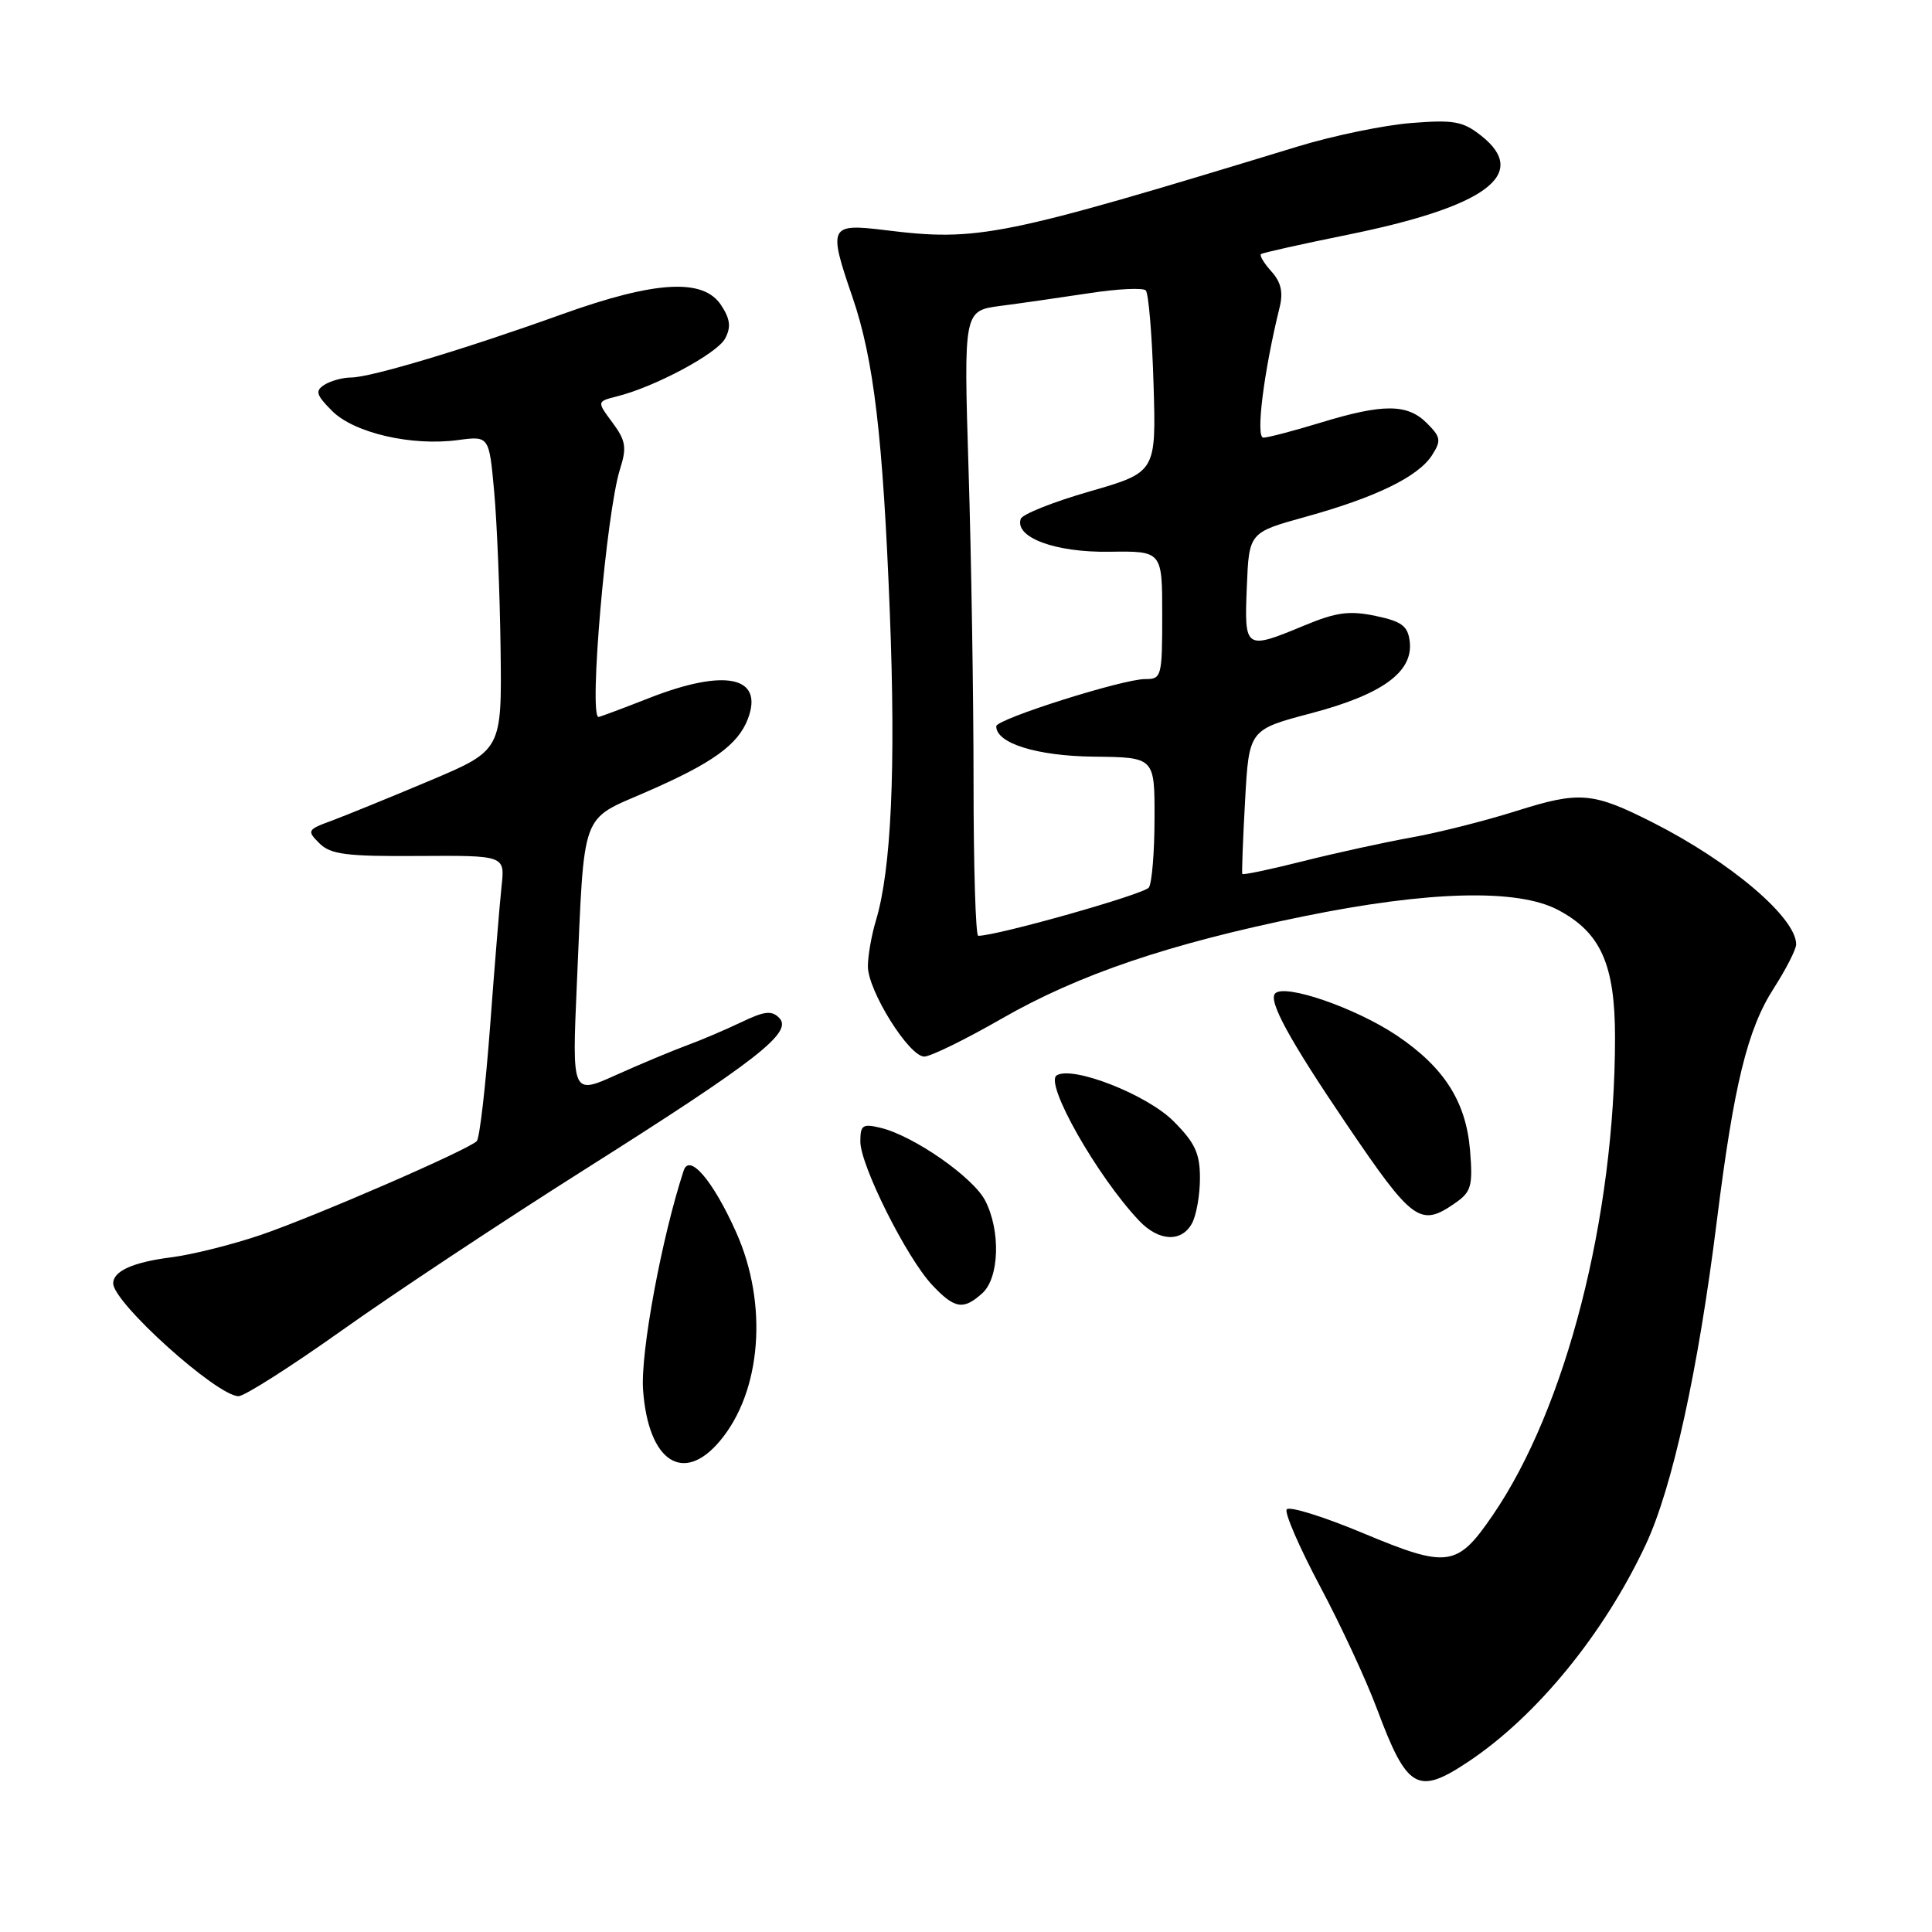 <?xml version="1.0" encoding="UTF-8" standalone="no"?>
<!DOCTYPE svg PUBLIC "-//W3C//DTD SVG 1.1//EN" "http://www.w3.org/Graphics/SVG/1.1/DTD/svg11.dtd" >
<svg xmlns="http://www.w3.org/2000/svg" xmlns:xlink="http://www.w3.org/1999/xlink" version="1.1" viewBox="0 0 256 256">
 <g >
 <path fill="currentColor"
d=" M 194.61 233.40 C 203.65 227.36 212.55 216.47 218.08 204.65 C 221.60 197.13 225.03 181.51 227.48 161.85 C 229.75 143.72 231.53 136.40 235.04 130.94 C 236.67 128.40 238.00 125.79 238.00 125.13 C 238.00 121.59 229.31 114.21 219.03 109.00 C 211.06 104.96 209.33 104.81 201.02 107.43 C 196.83 108.76 190.51 110.35 186.96 110.98 C 183.41 111.62 176.96 113.03 172.63 114.12 C 168.31 115.21 164.70 115.97 164.61 115.80 C 164.53 115.64 164.69 111.27 164.98 106.09 C 165.50 96.68 165.50 96.68 173.77 94.50 C 183.15 92.02 187.26 89.04 186.80 85.03 C 186.55 82.94 185.77 82.35 182.26 81.61 C 178.82 80.89 177.07 81.12 172.88 82.86 C 164.96 86.15 164.87 86.09 165.21 77.78 C 165.50 70.56 165.50 70.56 173.00 68.48 C 182.29 65.91 187.92 63.17 189.75 60.32 C 190.99 58.38 190.92 57.92 189.07 56.07 C 186.49 53.49 183.28 53.47 175.00 56.00 C 171.43 57.09 168.00 57.99 167.40 57.99 C 166.36 58.00 167.45 49.26 169.56 40.71 C 170.05 38.72 169.74 37.37 168.46 35.96 C 167.48 34.87 166.86 33.84 167.09 33.67 C 167.32 33.49 172.45 32.35 178.50 31.12 C 196.88 27.40 202.72 23.10 196.30 18.01 C 193.86 16.07 192.66 15.85 187.00 16.30 C 183.43 16.58 176.68 17.97 172.00 19.40 C 132.58 31.43 129.64 32.02 117.25 30.49 C 109.90 29.59 109.72 29.96 112.95 39.35 C 115.78 47.59 117.00 57.89 117.91 81.26 C 118.71 101.81 118.10 115.24 116.06 121.99 C 115.48 123.91 115.00 126.64 115.00 128.05 C 115.00 131.27 120.45 140.00 122.47 140.00 C 123.30 140.00 127.92 137.74 132.74 134.97 C 142.97 129.10 154.93 125.05 172.73 121.42 C 189.30 118.04 201.04 117.74 206.41 120.55 C 212.10 123.54 214.00 127.77 214.00 137.48 C 213.99 161.31 207.51 186.62 197.77 200.81 C 193.08 207.66 191.82 207.83 180.66 203.17 C 175.36 200.95 170.79 199.53 170.49 200.01 C 170.20 200.49 172.19 205.07 174.91 210.19 C 177.64 215.31 181.03 222.61 182.45 226.42 C 186.46 237.15 187.82 237.93 194.61 233.40 Z  M 95.38 190.95 C 100.91 184.39 101.81 172.78 97.53 163.25 C 94.47 156.42 91.35 152.77 90.59 155.11 C 87.67 164.01 84.85 179.25 85.21 184.17 C 85.89 193.65 90.52 196.73 95.38 190.95 Z  M 45.35 176.25 C 52.11 171.44 66.54 161.88 77.42 155.00 C 100.29 140.54 105.11 136.79 103.26 134.89 C 102.26 133.86 101.30 133.97 98.26 135.43 C 96.19 136.42 92.92 137.82 91.00 138.52 C 89.08 139.23 84.86 140.99 81.64 142.44 C 75.79 145.07 75.79 145.07 76.44 130.28 C 77.46 107.09 76.85 108.77 85.65 104.93 C 94.43 101.11 97.79 98.69 99.10 95.25 C 101.23 89.62 96.09 88.54 86.00 92.50 C 82.49 93.88 79.48 95.00 79.31 95.00 C 77.99 95.00 80.34 67.86 82.16 62.15 C 83.07 59.29 82.92 58.38 81.15 55.99 C 79.08 53.20 79.08 53.20 81.76 52.52 C 86.77 51.27 95.01 46.86 96.08 44.86 C 96.89 43.34 96.76 42.28 95.55 40.43 C 93.19 36.84 86.85 37.20 74.50 41.63 C 61.59 46.27 49.15 50.00 46.55 50.02 C 45.42 50.02 43.83 50.46 43.00 50.98 C 41.73 51.79 41.88 52.32 44.00 54.45 C 46.92 57.37 54.54 59.14 60.69 58.31 C 64.81 57.76 64.81 57.76 65.48 65.13 C 65.85 69.18 66.23 78.56 66.33 85.96 C 66.50 99.41 66.50 99.41 56.91 103.46 C 51.63 105.68 45.80 108.06 43.94 108.75 C 40.72 109.93 40.64 110.07 42.33 111.75 C 43.81 113.22 45.89 113.49 55.50 113.42 C 66.91 113.35 66.91 113.35 66.46 117.42 C 66.22 119.67 65.53 128.03 64.94 136.00 C 64.34 143.97 63.55 150.81 63.18 151.20 C 62.05 152.36 41.96 161.09 34.63 163.61 C 30.85 164.90 25.45 166.26 22.63 166.61 C 17.62 167.25 15.00 168.43 15.00 170.05 C 15.00 172.62 28.76 185.00 31.61 185.00 C 32.40 185.00 38.58 181.06 45.35 176.25 Z  M 130.17 171.35 C 132.42 169.31 132.61 163.07 130.54 159.08 C 128.95 156.00 121.12 150.54 116.75 149.46 C 114.31 148.86 114.00 149.06 114.00 151.26 C 114.00 154.41 120.12 166.64 123.50 170.25 C 126.49 173.44 127.65 173.63 130.17 171.35 Z  M 157.96 162.07 C 158.53 161.00 159.00 158.32 159.00 156.10 C 159.00 152.82 158.34 151.41 155.49 148.56 C 151.98 145.04 142.13 141.18 140.02 142.49 C 138.36 143.51 145.38 155.88 150.94 161.75 C 153.56 164.51 156.58 164.65 157.96 162.07 Z  M 192.89 159.36 C 194.95 157.92 195.17 157.11 194.79 152.43 C 194.25 145.96 191.35 141.42 185.07 137.20 C 179.66 133.57 170.28 130.32 168.97 131.63 C 168.01 132.59 170.84 137.77 178.45 149.00 C 187.23 161.95 188.20 162.65 192.89 159.36 Z  M 129.00 103.66 C 129.00 92.47 128.70 73.84 128.34 62.25 C 127.69 41.17 127.69 41.17 132.59 40.53 C 135.29 40.18 140.57 39.42 144.32 38.85 C 148.06 38.27 151.44 38.11 151.82 38.48 C 152.19 38.86 152.66 44.43 152.85 50.87 C 153.20 62.57 153.20 62.57 144.41 65.11 C 139.58 66.50 135.45 68.14 135.25 68.76 C 134.43 71.22 139.84 73.22 146.99 73.11 C 154.00 73.01 154.00 73.01 154.00 81.50 C 154.00 89.65 153.91 90.00 151.75 89.98 C 148.83 89.96 132.02 95.28 132.01 96.23 C 131.98 98.49 137.40 100.18 144.96 100.26 C 153.00 100.35 153.00 100.35 152.98 108.42 C 152.98 112.87 152.64 117.00 152.23 117.60 C 151.65 118.48 132.13 124.00 129.62 124.00 C 129.28 124.00 129.00 114.85 129.00 103.66 Z "/>
</g>
</svg>